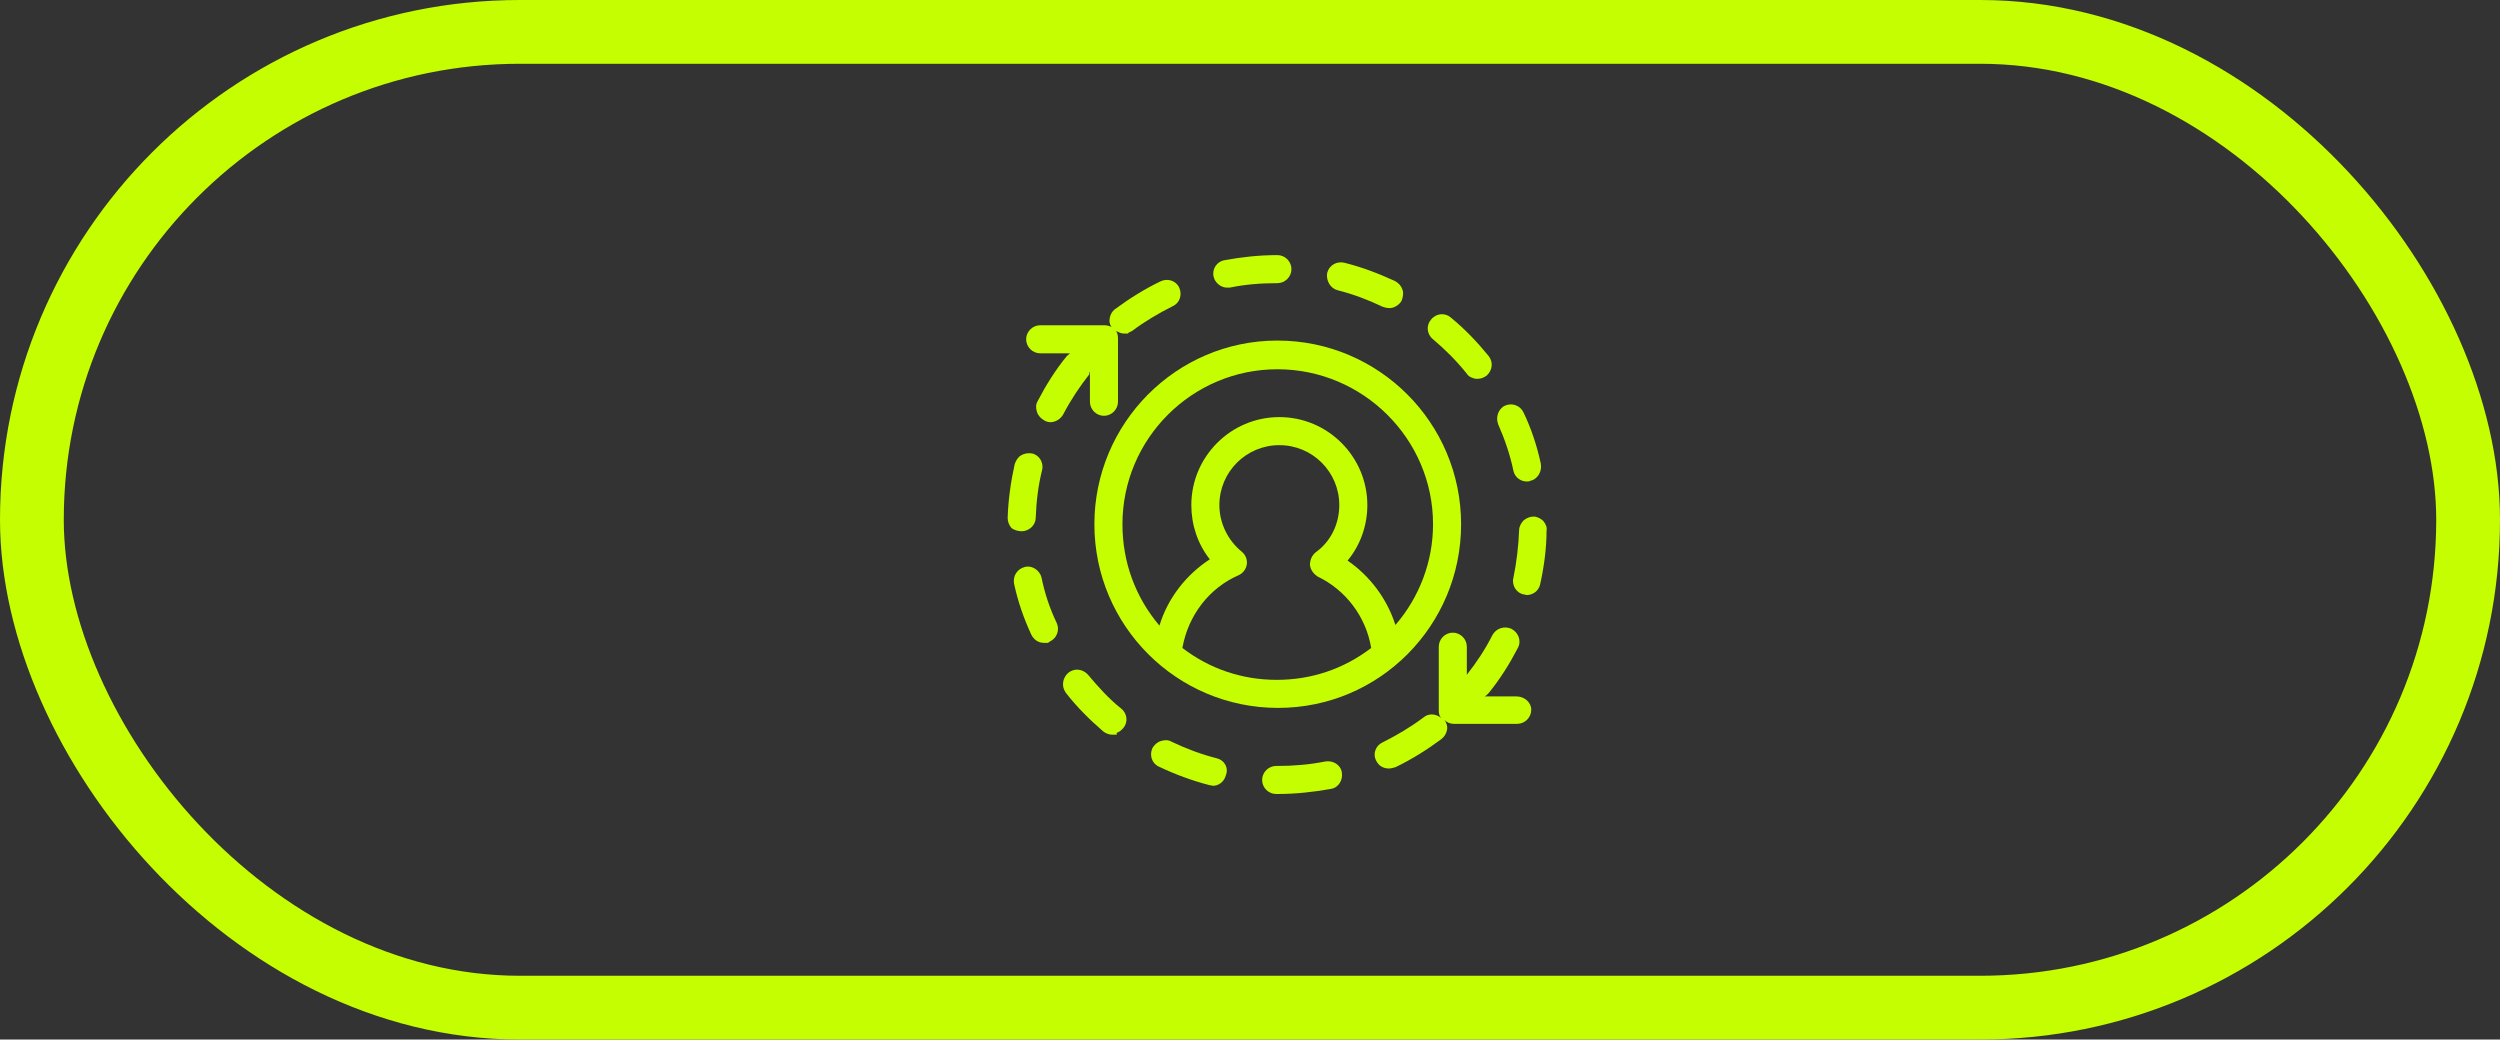 <svg width="392" height="163" viewBox="0 0 392 163" fill="none" xmlns="http://www.w3.org/2000/svg">
<rect x="0" y="0" width="392" height="163" fill="#333333" stroke="none"/>
<rect x="5" y="5" width="382" height="153" rx="76.5" stroke="#C4FE01" stroke-width="10"/>
<path d="M160.2 83.3C161.4 83.3 162.4 82.3 162.4 81.2C162.5 78.6 162.8 76.1 163.4 73.7C163.7 72.5 162.9 71.3 161.8 71.1C161.2 71 160.6 71.1 160.1 71.4C159.6 71.7 159.3 72.2 159.1 72.8C158.5 75.5 158.1 78.3 158 81.2C158 81.8 158.2 82.3 158.6 82.8C159 83.1 159.6 83.3 160.2 83.3Z" fill="#C4FE01"/>
<path d="M237.3 73.8C237.5 74.8 238.4 75.5 239.4 75.5C239.6 75.5 239.8 75.5 239.9 75.4C240.5 75.3 241 74.9 241.3 74.4C241.6 73.9 241.7 73.3 241.6 72.7C241 69.9 240.1 67.2 238.9 64.7C238.4 63.6 237.1 63.1 236 63.6C235.5 63.8 235.1 64.3 234.9 64.8C234.7 65.4 234.7 65.9 234.9 66.5C236 69 236.8 71.4 237.3 73.8Z" fill="#C4FE01"/>
<path d="M192.4 45.1C192.5 45.1 192.7 45.1 192.8 45.1C195.2 44.6 197.7 44.4 200.3 44.4C201.5 44.4 202.5 43.4 202.5 42.2C202.5 41 201.5 40 200.3 40C197.5 40 194.7 40.3 192 40.8C190.8 41 190 42.2 190.3 43.4C190.5 44.3 191.4 45.1 192.4 45.1Z" fill="#C4FE01"/>
<path d="M209.7 45.5C212.1 46.1 214.5 47 216.8 48.1C217.1 48.2 217.4 48.3 217.8 48.3H218.1C218.8 48.2 219.5 47.7 219.8 47.1C220 46.5 220.1 45.9 219.9 45.4C219.7 44.8 219.3 44.4 218.8 44.1C216.2 42.9 213.6 41.9 210.8 41.2C209.6 40.9 208.4 41.6 208.1 42.8C207.9 44 208.6 45.2 209.7 45.5Z" fill="#C4FE01"/>
<path d="M163.3 90.5C163 89.4 161.8 88.6 160.7 88.9C159.5 89.2 158.8 90.3 159 91.5C159.6 94.3 160.5 96.9 161.7 99.5C162.1 100.3 162.8 100.8 163.7 100.8H164.4V100.7C164.5 100.7 164.5 100.7 164.6 100.6C165.7 100.1 166.2 98.8 165.7 97.7C164.6 95.4 163.8 93 163.3 90.5Z" fill="#C4FE01"/>
<path d="M230 58.6C230.3 59.1 230.9 59.3 231.4 59.4H231.7C232.2 59.4 232.7 59.2 233.1 58.9C234 58.1 234.2 56.8 233.4 55.8C231.6 53.6 229.7 51.6 227.5 49.8C226.6 49 225.2 49.1 224.4 50.1C223.6 51 223.7 52.4 224.7 53.2C226.6 54.8 228.4 56.6 230 58.6Z" fill="#C4FE01"/>
<path d="M170.6 105.8C169.8 104.9 168.5 104.7 167.5 105.5C166.6 106.3 166.4 107.6 167.1 108.6C168.8 110.8 170.8 112.8 173 114.7C173.4 115 173.9 115.2 174.4 115.2H175.1V114.9C175.5 114.8 175.8 114.5 176.1 114.2C176.9 113.3 176.8 111.9 175.8 111.1C173.9 109.6 172.2 107.7 170.6 105.8Z" fill="#C4FE01"/>
<path d="M170.9 58.3V63C170.9 64.2 171.9 65.2 173.1 65.2C174.3 65.2 175.3 64.2 175.3 63V53C175.3 52.6 175.2 52.2 175 51.9C175.4 52.1 175.8 52.3 176.2 52.3H176.9V52.2C177.1 52.1 177.3 52 177.5 51.9C179.5 50.4 181.7 49.1 183.9 48C185 47.5 185.4 46.2 184.9 45.1C184.4 44 183.1 43.6 182 44.1C179.5 45.3 177.1 46.8 174.8 48.5C174.4 48.8 174.1 49.3 174 49.9C173.9 50.4 174 50.9 174.3 51.3C174 51.1 173.6 51 173.1 51H163.1C161.9 51 160.9 52 160.9 53.2C160.9 54.4 161.9 55.4 163.1 55.4H167.8C167.6 55.5 167.5 55.7 167.3 55.8C165.5 58 164 60.4 162.7 62.9C162.4 63.4 162.4 64 162.6 64.6C162.8 65.2 163.2 65.6 163.7 65.9C164 66.1 164.4 66.2 164.7 66.2C165.5 66.2 166.3 65.7 166.7 65C167.9 62.7 169.3 60.6 170.8 58.7C170.8 58.5 170.8 58.4 170.9 58.3Z" fill="#C4FE01"/>
<path d="M207.8 119.4C205.3 119.9 202.8 120.1 200.3 120.1H200.1C198.9 120.1 197.9 121.1 197.9 122.3C197.9 123.5 198.9 124.5 200.1 124.5H200.3C203.1 124.5 205.9 124.2 208.7 123.7C209.9 123.5 210.6 122.3 210.4 121.1C210.2 119.9 209 119.2 207.8 119.4Z" fill="#C4FE01"/>
<path d="M242 81.7C241.6 81.3 241 81 240.5 81C239.9 81 239.4 81.2 238.9 81.6C238.5 82 238.2 82.6 238.2 83.1C238.1 85.6 237.8 88.2 237.3 90.6C237 91.8 237.8 93 238.9 93.2C239.1 93.2 239.2 93.3 239.4 93.3C240.4 93.3 241.3 92.6 241.5 91.6C242.1 88.9 242.5 86 242.5 83.2C242.6 82.7 242.4 82.2 242 81.7Z" fill="#C4FE01"/>
<path d="M237.8 109.2H232.8C233 109.1 233.2 108.9 233.4 108.7C235.2 106.5 236.7 104.1 238 101.6C238.6 100.5 238.1 99.2 237 98.6C235.9 98.1 234.6 98.5 234 99.6C232.9 101.8 231.5 103.9 230 105.8V101.4C230 100.2 229 99.2 227.8 99.2C226.6 99.2 225.6 100.2 225.6 101.4V111.4C225.6 111.9 225.7 112.3 226 112.6C225.2 111.9 224 111.8 223.2 112.5C221.2 114 219 115.3 216.8 116.4C215.7 116.9 215.2 118.2 215.8 119.3C216.2 120.1 216.9 120.5 217.8 120.5C218.1 120.5 218.4 120.4 218.8 120.3C221.3 119.1 223.7 117.6 226 115.9C226.5 115.5 226.8 115 226.9 114.4C227 113.9 226.8 113.3 226.5 112.9C226.9 113.3 227.4 113.5 228 113.5H237.9C239.1 113.5 240.1 112.5 240.1 111.3C240.1 110.1 239 109.2 237.8 109.2Z" fill="#C4FE01"/>
<path d="M190.8 118.9C188.4 118.3 186 117.4 183.7 116.3C183.2 116 182.6 116 182 116.2C181.4 116.4 181 116.8 180.7 117.3C180.2 118.4 180.6 119.7 181.7 120.2C184.2 121.4 186.9 122.4 189.6 123.1C189.8 123.1 190 123.2 190.1 123.2H190.4C191.3 123.1 192 122.4 192.2 121.6C192.7 120.4 192 119.2 190.8 118.9Z" fill="#C4FE01"/>
<path d="M229.1 82.2C229.1 66.3 216.2 53.4 200.3 53.4C184.4 53.4 171.6 66.4 171.6 82.2C171.6 98.1 184.5 111 200.4 111C216.3 111 229.1 98.1 229.1 82.2ZM214.4 79.2C214.4 71.6 208.2 65.4 200.6 65.4C193 65.4 186.8 71.6 186.8 79.2C186.8 82.3 187.8 85.3 189.7 87.7C186 90.1 183.1 93.8 181.8 98.1C178 93.6 176 88.1 176 82.2C176 68.8 186.9 57.9 200.3 57.9C213.7 57.9 224.7 68.8 224.7 82.2C224.7 88 222.6 93.6 218.8 98C217.5 93.9 214.8 90.3 211.3 87.9C213.3 85.5 214.4 82.4 214.4 79.2ZM194.2 90.2C194.9 89.9 195.4 89.2 195.5 88.5C195.6 87.7 195.3 87 194.7 86.5C192.5 84.7 191.2 82 191.2 79.2C191.2 74 195.4 69.8 200.6 69.8C205.8 69.8 210 74 210 79.2C210 82.1 208.7 84.9 206.3 86.6C205.7 87.1 205.4 87.8 205.4 88.6C205.5 89.4 206 90 206.6 90.4C211 92.5 214.2 96.7 215 101.6C210.7 104.9 205.6 106.6 200.2 106.6C194.8 106.6 189.7 104.9 185.4 101.6C186.3 96.5 189.6 92.2 194.2 90.2Z" fill="#C4FE01"/>
</svg>
